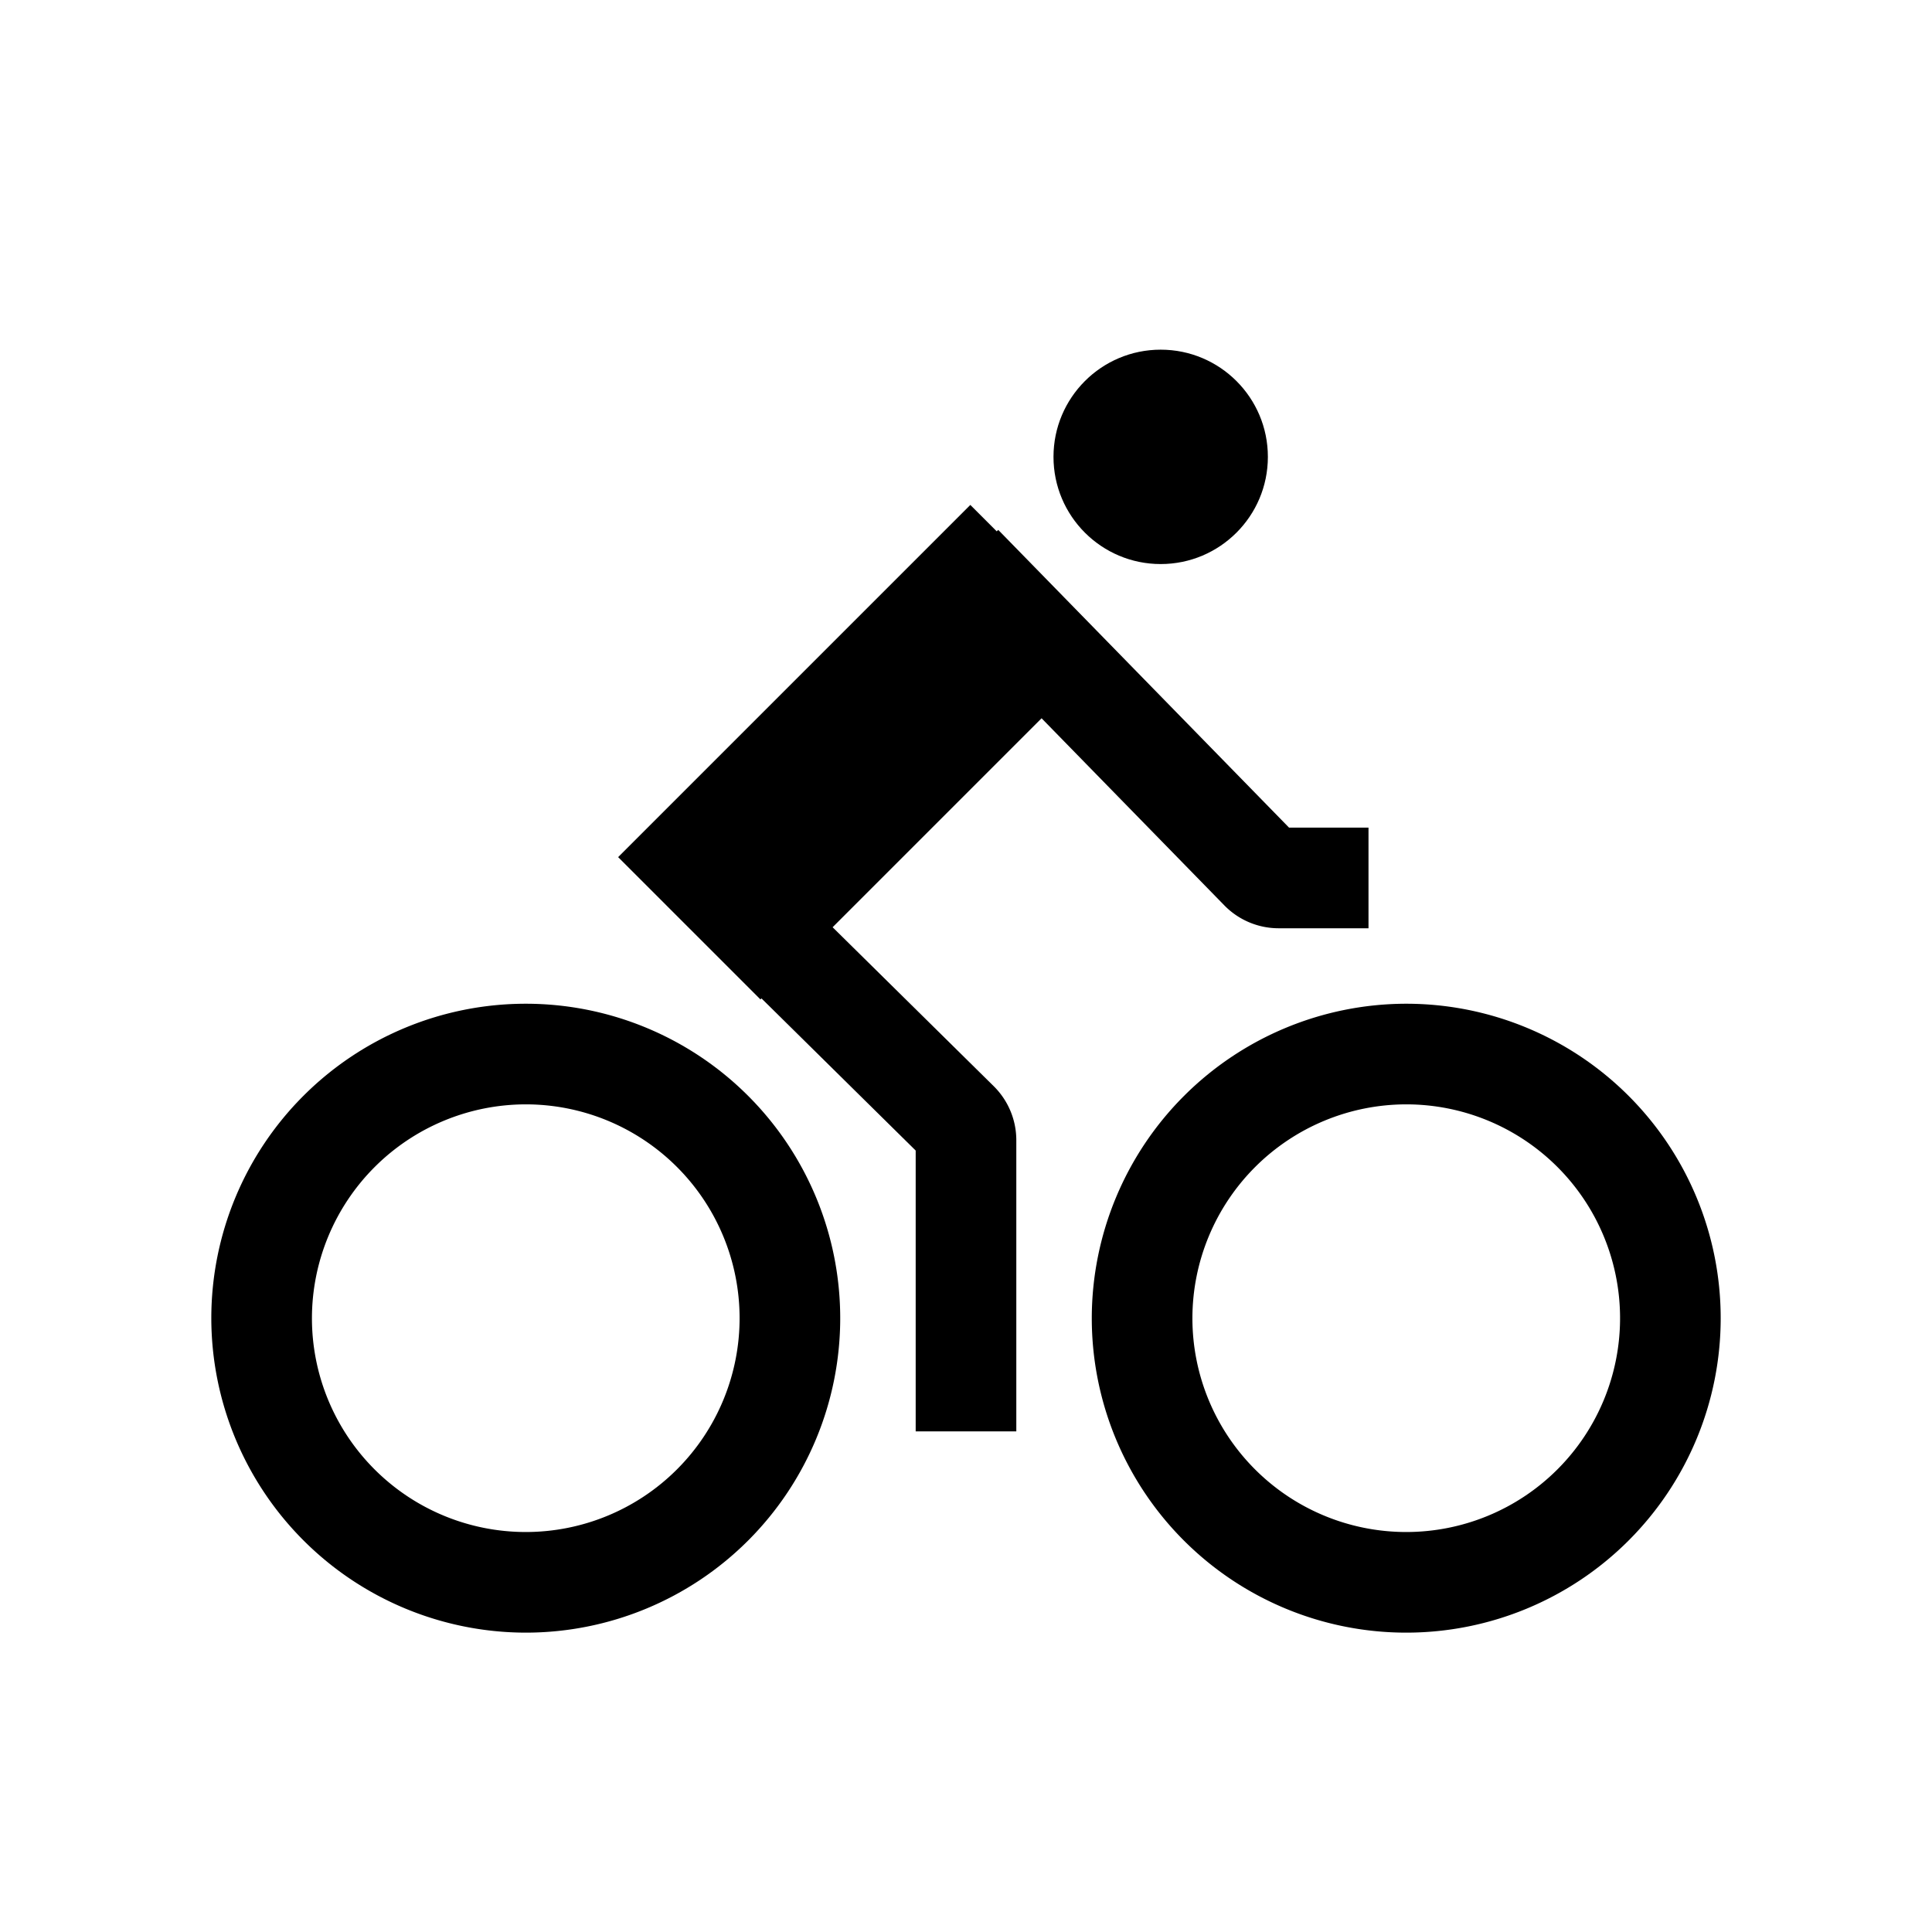 <svg xmlns="http://www.w3.org/2000/svg" width="100%" height="100%" viewBox="-51.2 -51.2 614.4 614.4"><path fill="currentColor" d="M116 468A100 100 0 1016 368a100.113 100.113 0 00100 100zm0-168a68 68 0 11-68 68 68.077 68.077 0 0168-68zM296 368a100 100 0 10100-100 100.113 100.113 0 00-100 100zm100-68a68 68 0 11-68 68 68.077 68.077 0 0168-68z" class="ci-primary"/><circle cx="317.912" cy="94.088" r="34.088" fill="currentColor" class="ci-primary"/><path fill="currentColor" d="M190.954 266.3L240 314.69V404h32v-92.655a24.154 24.154 0 00-7.144-17.084l-51.274-50.588 66.453-66.453 58.165 59.551A24.14 24.14 0 00355.369 244H384v-32h-25.262l-92.487-94.688-.475.464-8.4-8.4-112 112 45.254 45.254z" class="ci-primary"/></svg>